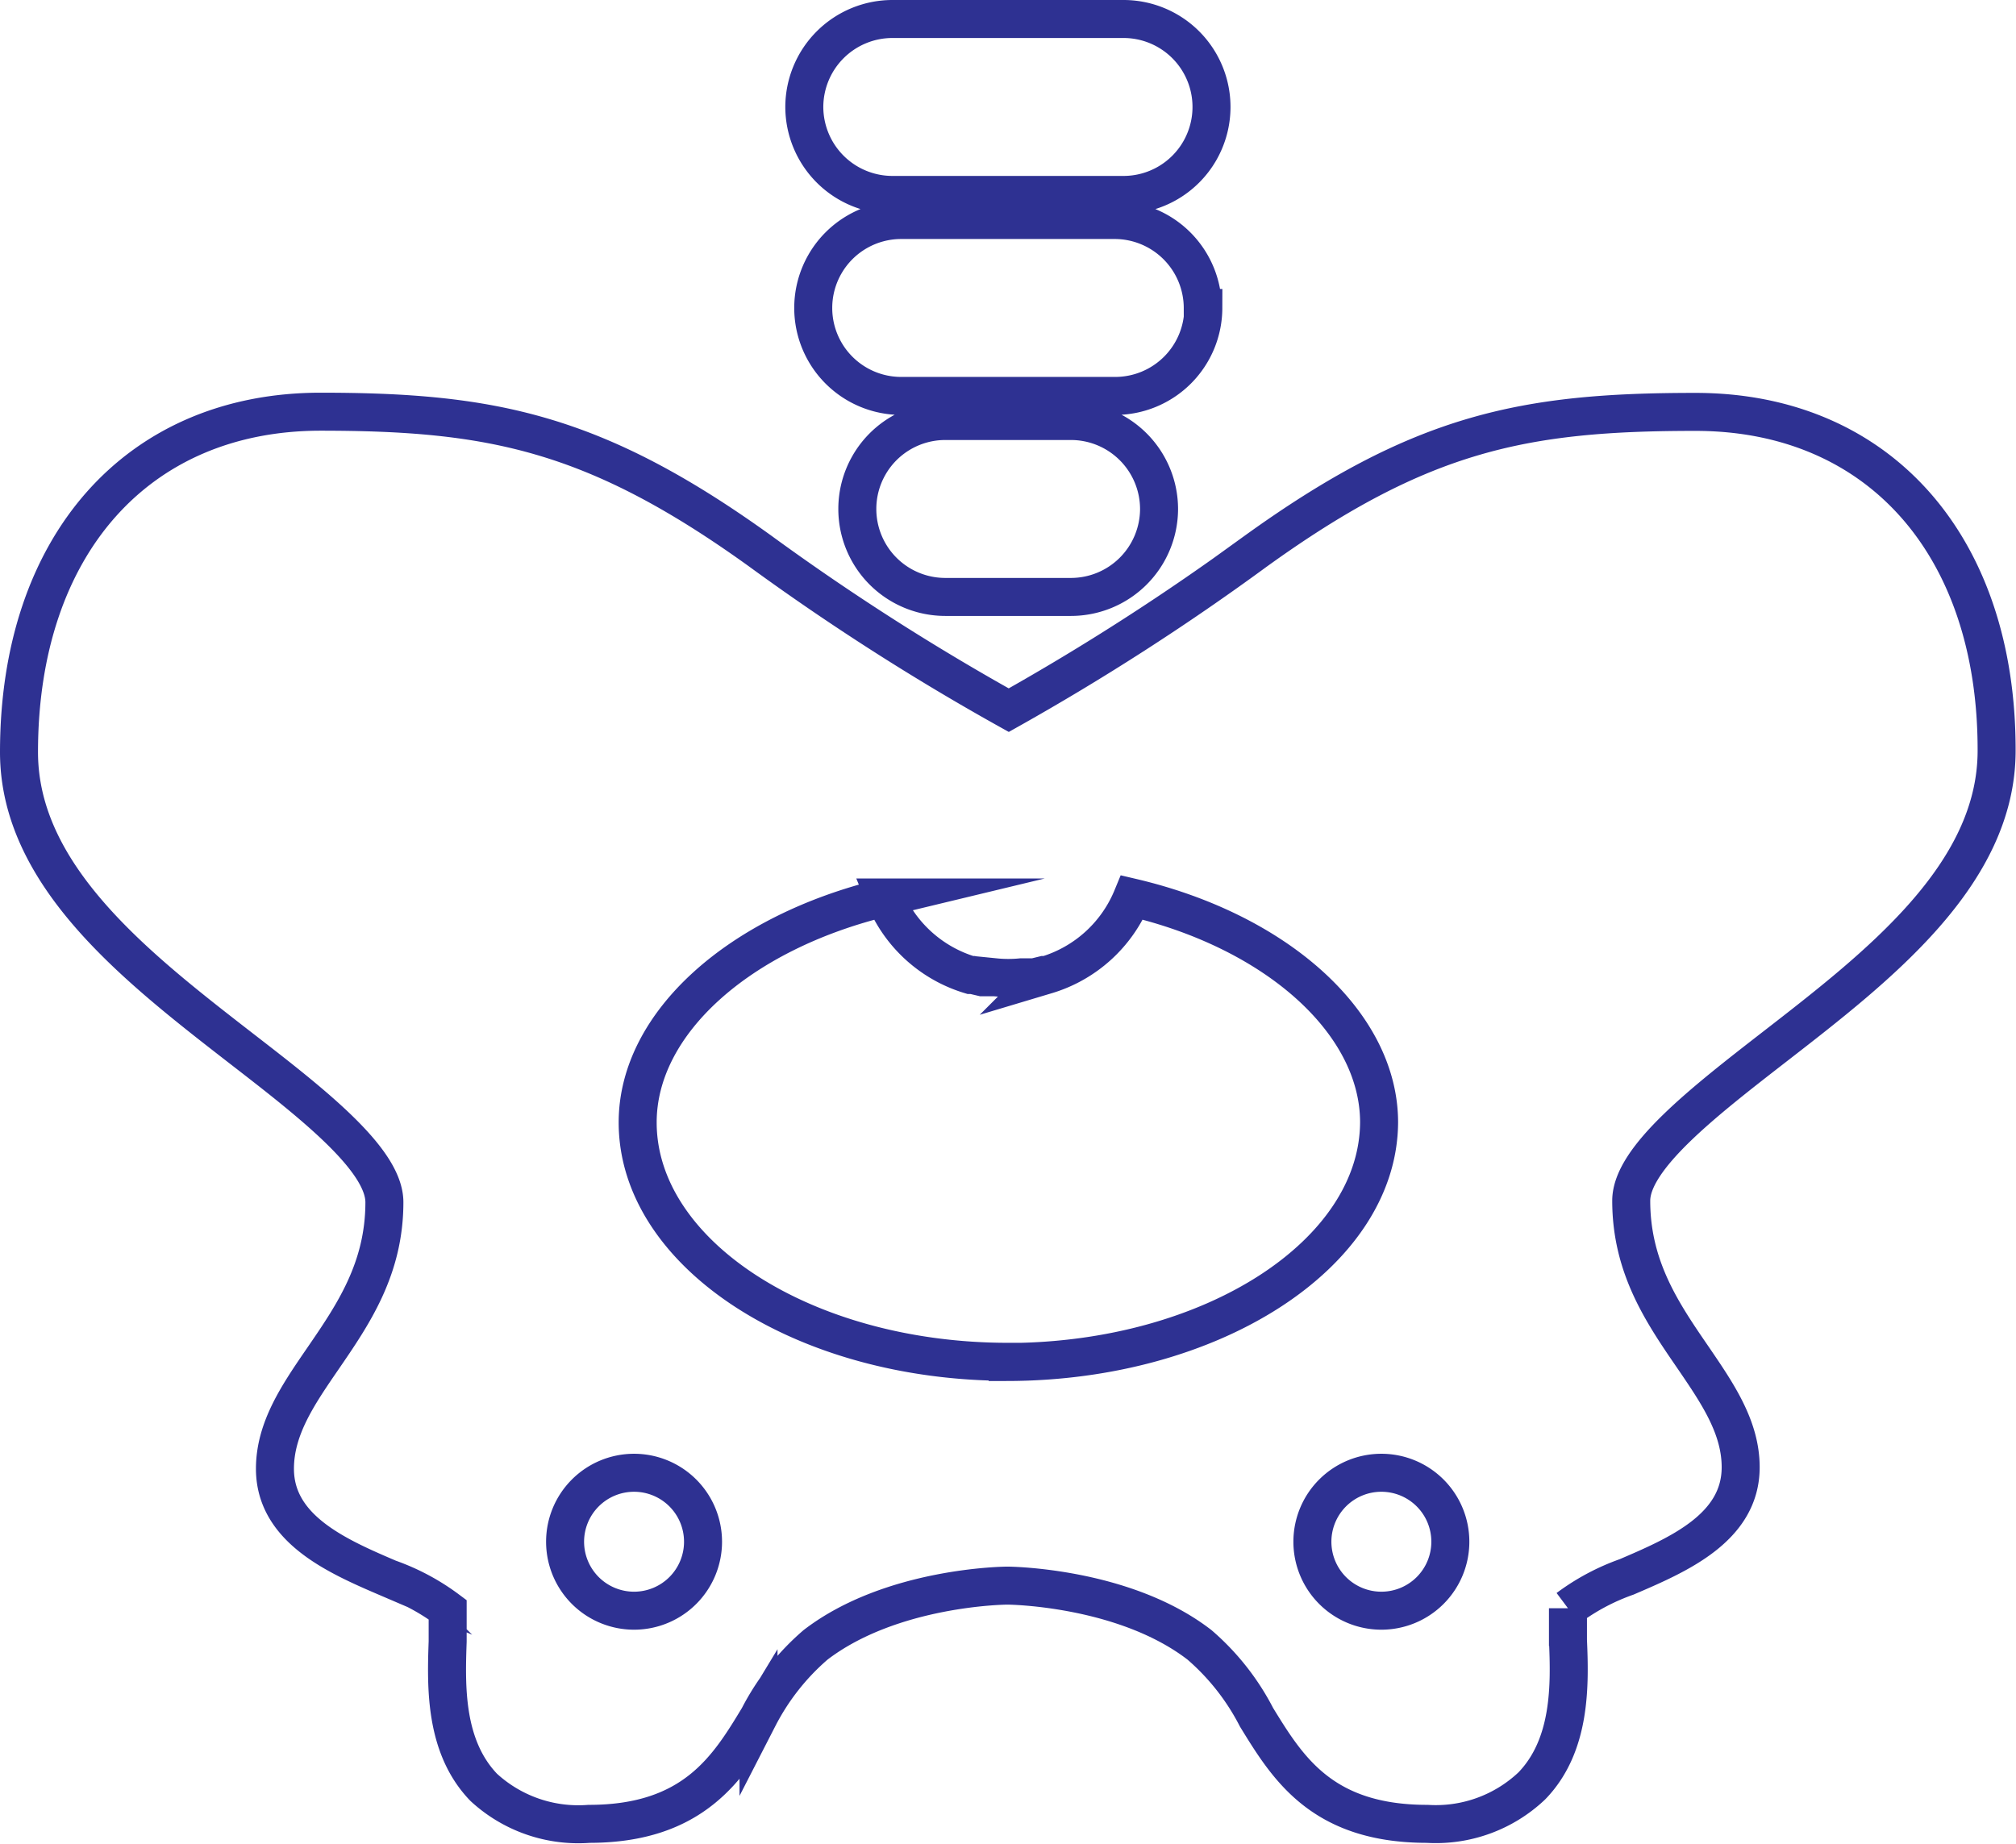 <svg xmlns="http://www.w3.org/2000/svg" viewBox="0 0 106.1 97.04"><defs><style>.cls-1{fill:none;stroke:#2e3192;stroke-miterlimit:10;stroke-width:2px;}</style></defs><title>Asset 4</title><g id="Layer_2" data-name="Layer 2"><g id="Layer_2-2" data-name="Layer 2"><path class="cls-1" d="M89.23,21.68c-9,0-14.44,1.06-23.14,7.33a127.72,127.72,0,0,1-13,8.37A127.66,127.66,0,0,1,40,29c-8.71-6.27-14.18-7.33-23.14-7.33C7.23,21.68,1,28.71,1,39.59c0,6.53,6.21,11.34,11.69,15.59,3.71,2.87,7.54,5.84,7.54,8.1,0,3.51-1.65,5.92-3.25,8.25-1.29,1.88-2.51,3.66-2.51,5.78,0,3.2,3.34,4.63,6,5.77a11.64,11.64,0,0,1,3.09,1.65c0,.43,0,1,0,1.67-.08,2.33-.18,5.52,1.9,7.68A7.35,7.35,0,0,0,31,96c5.54,0,7.34-3,8.92-5.61a12.66,12.66,0,0,1,3-3.81c4-3.07,10-3.12,10.1-3.12s6.15.06,10.11,3.12a12.68,12.68,0,0,1,3,3.81C67.77,93.06,69.57,96,75.11,96a7.35,7.35,0,0,0,5.51-2c2.08-2.15,2-5.35,1.9-7.68,0-.63,0-1.24,0-1.67a11.64,11.64,0,0,1,3.09-1.65c2.68-1.15,6-2.57,6-5.77,0-2.11-1.22-3.89-2.51-5.78-1.6-2.33-3.25-4.74-3.25-8.25,0-2.25,3.83-5.22,7.54-8.1,5.48-4.25,11.69-9.06,11.69-15.59C105.1,28.71,98.87,21.68,89.23,21.68ZM72.7,84.78a3.63,3.63,0,1,1,3.63-3.63A3.63,3.63,0,0,1,72.7,84.78Zm-39.3,0A3.63,3.63,0,1,1,37,81.15,3.63,3.63,0,0,1,33.4,84.78Zm19.65-13.1c-10.75,0-19.49-5.68-19.49-12.6,0-5.24,5.36-10,13-11.84a7.07,7.07,0,0,0,4.51,4.08l.12,0,.51.12.3,0h.11l.26,0a7,7,0,0,0,1.39,0l.27,0,.11,0,.3,0,.49-.12.14,0a7.07,7.07,0,0,0,4.51-4.08c7.62,1.79,13,6.6,13,11.84C72.54,66,63.79,71.66,53.05,71.69ZM42.33,5.63A4.64,4.64,0,0,1,47,1H59.13a4.63,4.63,0,1,1,0,9.26H47A4.64,4.64,0,0,1,42.33,5.63Zm21,10.58a4.64,4.64,0,0,1-4.63,4.63H47.43a4.63,4.63,0,0,1,0-9.26H58.67A4.64,4.64,0,0,1,63.3,16.21ZM61,26.79a4.64,4.64,0,0,1-4.63,4.63H49.75a4.63,4.63,0,0,1,0-9.26h6.59A4.64,4.64,0,0,1,61,26.79Z"/></g></g></svg>
